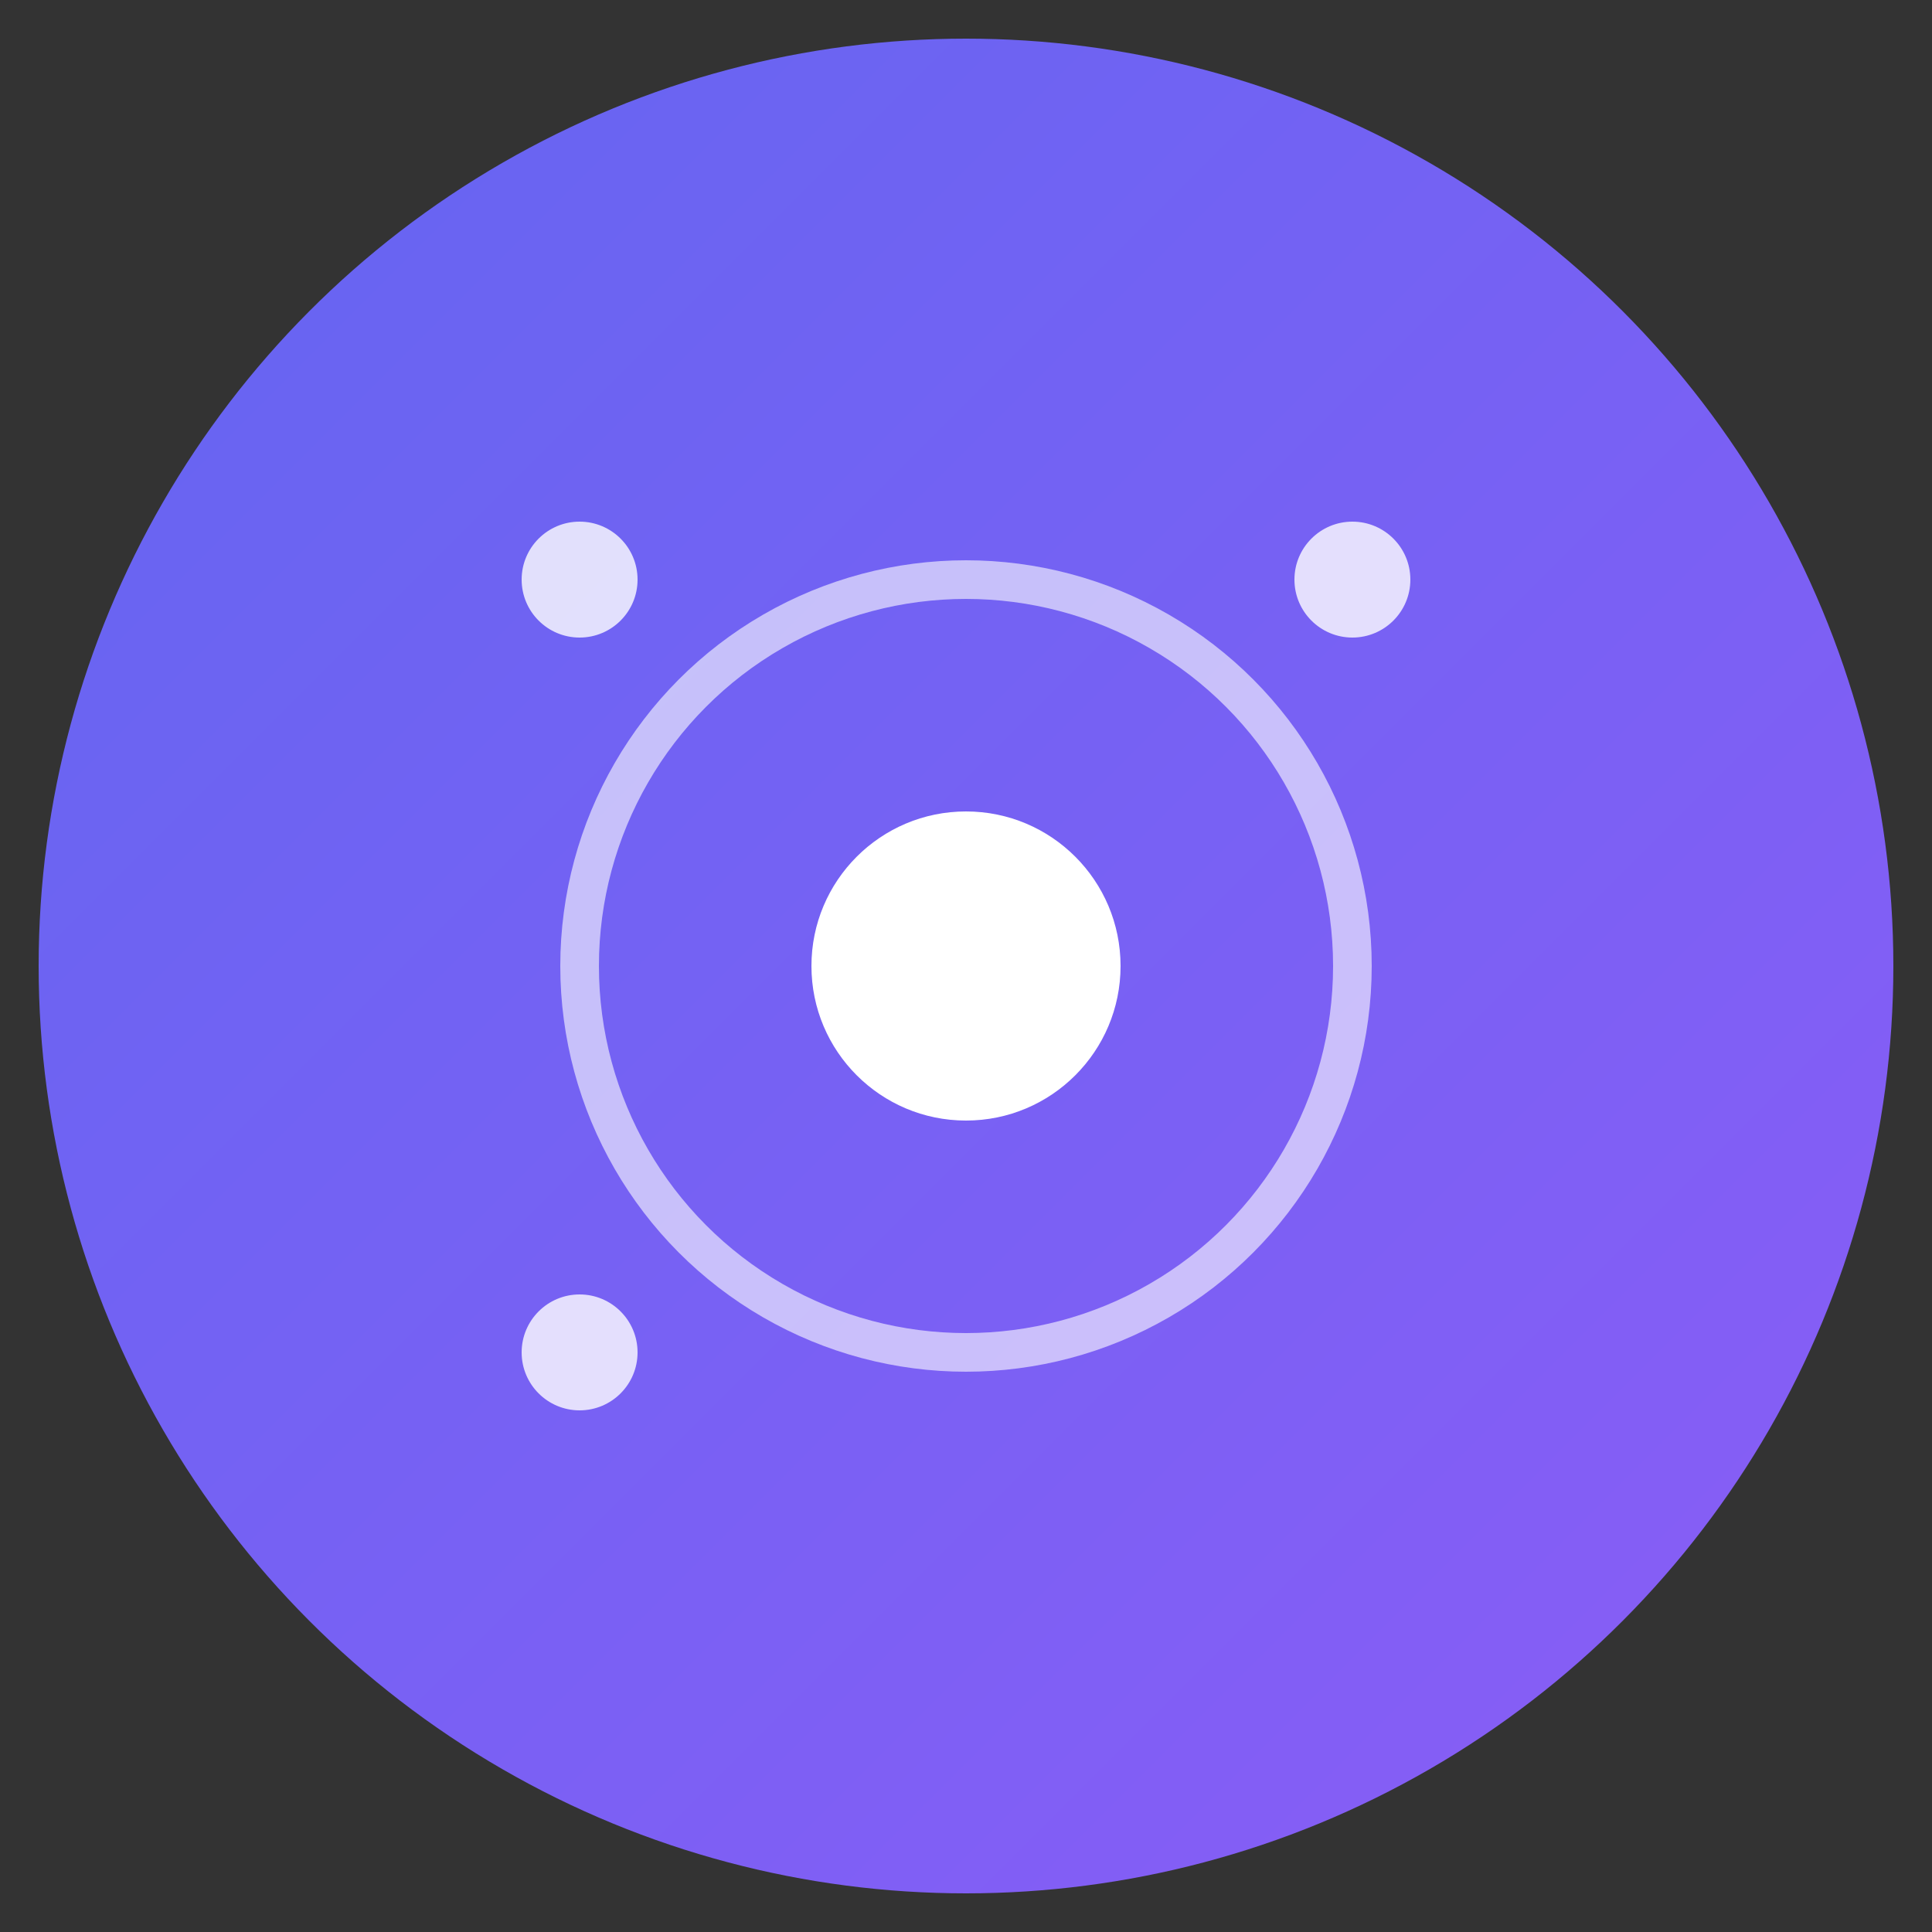 <svg xmlns="http://www.w3.org/2000/svg" viewBox="0 0 100 100">
  <rect x="0" y="0" width="100" height="100" fill="#333333" stroke="none"/>
  <defs>
    <linearGradient id="grad" x1="0%" y1="0%" x2="100%" y2="100%">
      <stop offset="0%" style="stop-color:#6366f1;stop-opacity:1" />
      <stop offset="100%" style="stop-color:#8b5cf6;stop-opacity:1" />
    </linearGradient>
  </defs>
  
  <!-- Background circle -->
  <circle cx="50" cy="50" r="48" fill="url(#grad)" />
  
  <!-- Pulse wave -->
  <circle cx="50" cy="50" r="20" fill="none" stroke="white" stroke-width="2" opacity="0.6">
    <animate attributeName="r" values="20;35;20" dur="2s" repeatCount="indefinite" />
    <animate attributeName="opacity" values="0.6;0;0.6" dur="2s" repeatCount="indefinite" />
  </circle>
  
  <!-- Center dot -->
  <circle cx="50" cy="50" r="8" fill="white" />
  
  <!-- Small accent dots -->
  <circle cx="30" cy="30" r="3" fill="white" opacity="0.8">
    <animate attributeName="opacity" values="0.8;0.3;0.8" dur="1.5s" repeatCount="indefinite" />
  </circle>
  <circle cx="70" cy="30" r="3" fill="white" opacity="0.8">
    <animate attributeName="opacity" values="0.8;0.3;0.8" dur="2s" repeatCount="indefinite" />
  </circle>
  <circle cx="30" cy="70" r="3" fill="white" opacity="0.8">
    <animate attributeName="opacity" values="0.8;0.3;0.8" dur="2.5s" repeatCount="indefinite" />
  </circle>
</svg>

